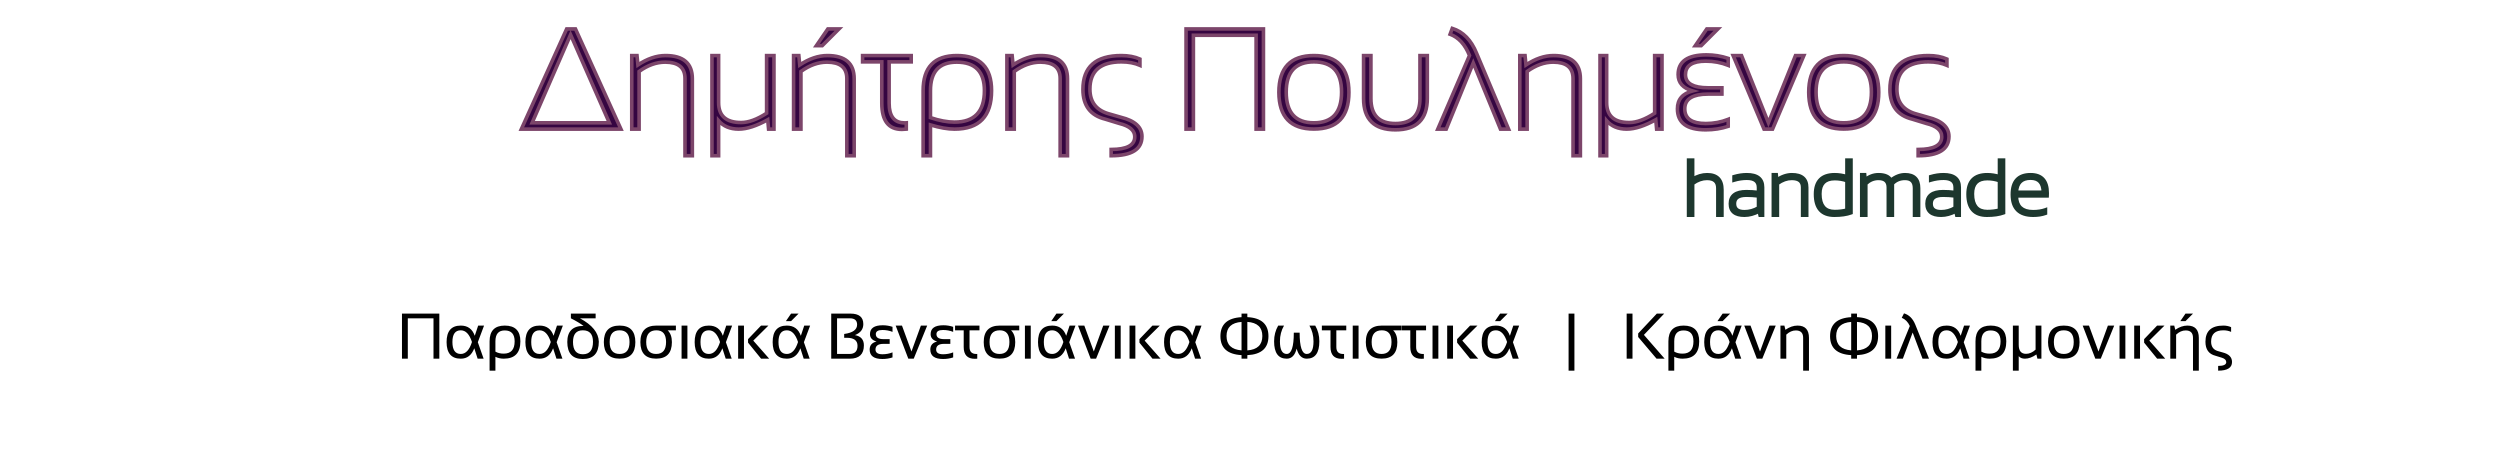 <svg width="697" height="126" viewBox="0 0 697 126" fill="none" xmlns="http://www.w3.org/2000/svg">
<path d="M470.777 60V44.639H471.905V49.945C473.223 49.129 474.573 48.721 475.955 48.721C478.698 48.721 480.069 50.121 480.069 52.921V60H478.941V52.459C478.941 50.64 477.928 49.73 475.901 49.73C474.548 49.73 473.216 50.207 471.905 51.159V60H470.777ZM482.433 56.81C482.433 54.568 483.923 53.447 486.902 53.447C487.954 53.447 489.079 53.519 490.275 53.662V52.276C490.275 50.55 489.19 49.688 487.02 49.688C485.86 49.688 484.671 49.867 483.453 50.225V49.258C484.671 48.9 485.86 48.721 487.02 48.721C489.942 48.721 491.403 49.888 491.403 52.223V60H490.715L490.457 58.883C489.047 59.628 487.679 60 486.354 60C483.74 60 482.433 58.937 482.433 56.81ZM486.902 54.414C484.675 54.414 483.561 55.202 483.561 56.777C483.561 58.281 484.492 59.033 486.354 59.033C487.729 59.033 489.036 58.668 490.275 57.938V54.629C489.079 54.486 487.954 54.414 486.902 54.414ZM494.411 60V48.721H495.217L495.356 50.16C496.796 49.2 498.207 48.721 499.589 48.721C502.332 48.721 503.703 49.906 503.703 52.276V60H502.575V52.244C502.575 50.568 501.562 49.73 499.535 49.73C498.181 49.73 496.849 50.207 495.539 51.159V60H494.411ZM514.929 50.375C513.84 49.988 512.709 49.795 511.534 49.795C508.763 49.795 507.377 51.217 507.377 54.06C507.377 57.347 508.763 58.99 511.534 58.99C512.709 58.99 513.84 58.851 514.929 58.571V50.375ZM516.057 59.323C514.832 59.774 513.289 60 511.427 60C507.925 60 506.174 58.045 506.174 54.135C506.174 50.525 507.957 48.721 511.524 48.721C512.641 48.721 513.776 48.9 514.929 49.258V44.639H516.057V59.323ZM519.054 60V48.721H519.86L519.978 50.139C521.131 49.193 522.381 48.721 523.727 48.721C525.503 48.721 526.653 49.236 527.175 50.268C528.472 49.236 529.786 48.721 531.118 48.721C533.639 48.721 534.899 49.97 534.899 52.47V60H533.771V52.47C533.771 50.644 532.883 49.73 531.107 49.73C529.689 49.73 528.518 50.217 527.594 51.191V60H526.466V52.287C526.466 50.583 525.55 49.73 523.716 49.73C522.384 49.73 521.206 50.217 520.182 51.191V60H519.054ZM537.263 56.81C537.263 54.568 538.752 53.447 541.732 53.447C542.784 53.447 543.909 53.519 545.105 53.662V52.276C545.105 50.55 544.02 49.688 541.85 49.688C540.69 49.688 539.501 49.867 538.283 50.225V49.258C539.501 48.9 540.69 48.721 541.85 48.721C544.772 48.721 546.233 49.888 546.233 52.223V60H545.545L545.287 58.883C543.876 59.628 542.509 60 541.184 60C538.57 60 537.263 58.937 537.263 56.81ZM541.732 54.414C539.504 54.414 538.391 55.202 538.391 56.777C538.391 58.281 539.322 59.033 541.184 59.033C542.559 59.033 543.866 58.668 545.105 57.938V54.629C543.909 54.486 542.784 54.414 541.732 54.414ZM557.459 50.375C556.37 49.988 555.239 49.795 554.064 49.795C551.293 49.795 549.907 51.217 549.907 54.06C549.907 57.347 551.293 58.99 554.064 58.99C555.239 58.99 556.37 58.851 557.459 58.571V50.375ZM558.587 59.323C557.362 59.774 555.819 60 553.957 60C550.455 60 548.704 58.045 548.704 54.135C548.704 50.525 550.487 48.721 554.053 48.721C555.17 48.721 556.306 48.9 557.459 49.258V44.639H558.587V59.323ZM566.128 48.721C569.215 48.721 570.758 50.429 570.758 53.845C570.758 54.088 570.751 54.342 570.736 54.607H562.175C562.175 57.558 563.736 59.033 566.858 59.033C568.14 59.033 569.279 58.854 570.274 58.496V59.463C569.279 59.821 568.14 60 566.858 60C562.984 60 561.047 58.077 561.047 54.231C561.047 50.558 562.741 48.721 566.128 48.721ZM562.175 53.598H569.673C569.63 50.977 568.448 49.666 566.128 49.666C563.621 49.666 562.304 50.977 562.175 53.598Z" fill="#1D372E"/>
<path d="M470.777 60H470.277V60.5H470.777V60ZM470.777 44.639V44.139H470.277V44.639H470.777ZM471.905 44.639H472.405V44.139H471.905V44.639ZM471.905 49.945H471.405V50.843L472.169 50.37L471.905 49.945ZM480.069 60V60.5H480.569V60H480.069ZM478.941 60H478.441V60.5H478.941V60ZM471.905 51.159L471.611 50.755L471.405 50.904V51.159H471.905ZM471.905 60V60.5H472.405V60H471.905ZM471.277 60V44.639H470.277V60H471.277ZM470.777 45.139H471.905V44.139H470.777V45.139ZM471.405 44.639V49.945H472.405V44.639H471.405ZM472.169 50.37C473.417 49.597 474.677 49.221 475.955 49.221V48.221C474.469 48.221 473.029 48.661 471.642 49.52L472.169 50.37ZM475.955 49.221C477.247 49.221 478.124 49.55 478.684 50.121C479.245 50.694 479.569 51.595 479.569 52.921H480.569C480.569 51.446 480.208 50.248 479.398 49.421C478.586 48.592 477.406 48.221 475.955 48.221V49.221ZM479.569 52.921V60H480.569V52.921H479.569ZM480.069 59.5H478.941V60.5H480.069V59.5ZM479.441 60V52.459H478.441V60H479.441ZM479.441 52.459C479.441 51.458 479.16 50.619 478.515 50.041C477.881 49.471 476.979 49.23 475.901 49.23V50.23C476.85 50.23 477.468 50.444 477.847 50.785C478.216 51.116 478.441 51.641 478.441 52.459H479.441ZM475.901 49.23C474.423 49.23 472.99 49.753 471.611 50.755L472.199 51.564C473.442 50.661 474.673 50.23 475.901 50.23V49.23ZM471.405 51.159V60H472.405V51.159H471.405ZM471.905 59.5H470.777V60.5H471.905V59.5ZM490.275 53.662L490.215 54.159L490.775 54.226V53.662H490.275ZM483.453 50.225H482.953V50.893L483.595 50.704L483.453 50.225ZM483.453 49.258L483.312 48.778L482.953 48.884V49.258H483.453ZM491.403 60V60.5H491.903V60H491.403ZM490.715 60L490.228 60.112L490.317 60.5H490.715V60ZM490.457 58.883L490.945 58.77L490.799 58.137L490.224 58.441L490.457 58.883ZM490.275 57.938L490.529 58.368L490.775 58.223V57.938H490.275ZM490.275 54.629H490.775V54.185L490.334 54.133L490.275 54.629ZM482.933 56.81C482.933 55.81 483.258 55.134 483.851 54.687C484.471 54.221 485.46 53.947 486.902 53.947V52.947C485.364 52.947 484.119 53.234 483.25 53.888C482.353 54.563 481.933 55.567 481.933 56.81H482.933ZM486.902 53.947C487.932 53.947 489.036 54.017 490.215 54.159L490.334 53.166C489.121 53.02 487.977 52.947 486.902 52.947V53.947ZM490.775 53.662V52.276H489.775V53.662H490.775ZM490.775 52.276C490.775 51.302 490.463 50.493 489.772 49.943C489.104 49.411 488.158 49.188 487.02 49.188V50.188C488.052 50.188 488.734 50.395 489.15 50.726C489.544 51.04 489.775 51.525 489.775 52.276H490.775ZM487.02 49.188C485.808 49.188 484.571 49.375 483.312 49.745L483.595 50.704C484.77 50.358 485.912 50.188 487.02 50.188V49.188ZM483.953 50.225V49.258H482.953V50.225H483.953ZM483.595 49.737C484.77 49.392 485.912 49.221 487.02 49.221V48.221C485.808 48.221 484.571 48.408 483.312 48.778L483.595 49.737ZM487.02 49.221C488.428 49.221 489.391 49.504 489.995 49.987C490.578 50.452 490.903 51.166 490.903 52.223H491.903C491.903 50.945 491.497 49.907 490.619 49.206C489.762 48.521 488.534 48.221 487.02 48.221V49.221ZM490.903 52.223V60H491.903V52.223H490.903ZM491.403 59.5H490.715V60.5H491.403V59.5ZM491.202 59.888L490.945 58.77L489.97 58.995L490.228 60.112L491.202 59.888ZM490.224 58.441C488.871 59.155 487.582 59.5 486.354 59.5V60.5C487.775 60.5 489.223 60.1 490.691 59.325L490.224 58.441ZM486.354 59.5C485.102 59.5 484.256 59.243 483.729 58.815C483.222 58.402 482.933 57.766 482.933 56.81H481.933C481.933 57.98 482.298 58.939 483.098 59.59C483.878 60.225 484.992 60.5 486.354 60.5V59.5ZM486.902 53.914C485.744 53.914 484.787 54.116 484.107 54.597C483.396 55.1 483.061 55.856 483.061 56.777H484.061C484.061 56.123 484.283 55.698 484.685 55.413C485.119 55.106 485.832 54.914 486.902 54.914V53.914ZM483.061 56.777C483.061 57.638 483.333 58.364 483.945 58.858C484.537 59.336 485.369 59.533 486.354 59.533V58.533C485.477 58.533 484.912 58.354 484.573 58.08C484.255 57.823 484.061 57.421 484.061 56.777H483.061ZM486.354 59.533C487.822 59.533 489.217 59.142 490.529 58.368L490.021 57.507C488.855 58.194 487.635 58.533 486.354 58.533V59.533ZM490.775 57.938V54.629H489.775V57.938H490.775ZM490.334 54.133C489.121 53.987 487.977 53.914 486.902 53.914V54.914C487.932 54.914 489.036 54.984 490.215 55.125L490.334 54.133ZM494.411 60H493.911V60.5H494.411V60ZM494.411 48.721V48.221H493.911V48.721H494.411ZM495.217 48.721L495.714 48.672L495.67 48.221H495.217V48.721ZM495.356 50.16L494.859 50.208L494.939 51.039L495.634 50.576L495.356 50.16ZM503.703 60V60.5H504.203V60H503.703ZM502.575 60H502.075V60.5H502.575V60ZM495.539 51.159L495.245 50.755L495.039 50.904V51.159H495.539ZM495.539 60V60.5H496.039V60H495.539ZM494.911 60V48.721H493.911V60H494.911ZM494.411 49.221H495.217V48.221H494.411V49.221ZM494.719 48.769L494.859 50.208L495.854 50.112L495.714 48.672L494.719 48.769ZM495.634 50.576C497.012 49.657 498.327 49.221 499.589 49.221V48.221C498.086 48.221 496.58 48.743 495.079 49.744L495.634 50.576ZM499.589 49.221C500.899 49.221 501.789 49.505 502.347 49.988C502.892 50.458 503.203 51.189 503.203 52.276H504.203C504.203 50.993 503.828 49.946 503.001 49.231C502.188 48.529 501.021 48.221 499.589 48.221V49.221ZM503.203 52.276V60H504.203V52.276H503.203ZM503.703 59.5H502.575V60.5H503.703V59.5ZM503.075 60V52.244H502.075V60H503.075ZM503.075 52.244C503.075 51.301 502.785 50.513 502.134 49.974C501.5 49.45 500.605 49.23 499.535 49.23V50.23C500.492 50.23 501.117 50.43 501.496 50.744C501.858 51.043 502.075 51.511 502.075 52.244H503.075ZM499.535 49.23C498.056 49.23 496.624 49.753 495.245 50.755L495.833 51.564C497.075 50.661 498.307 50.23 499.535 50.23V49.23ZM495.039 51.159V60H496.039V51.159H495.039ZM495.539 59.5H494.411V60.5H495.539V59.5ZM514.929 50.375H515.429V50.022L515.096 49.904L514.929 50.375ZM514.929 58.571L515.053 59.056L515.429 58.959V58.571H514.929ZM516.057 59.323L516.23 59.792L516.557 59.672V59.323H516.057ZM514.929 49.258L514.781 49.735L515.429 49.937V49.258H514.929ZM514.929 44.639V44.139H514.429V44.639H514.929ZM516.057 44.639H516.557V44.139H516.057V44.639ZM515.096 49.904C513.953 49.498 512.765 49.295 511.534 49.295V50.295C512.653 50.295 513.728 50.479 514.762 50.846L515.096 49.904ZM511.534 49.295C510.068 49.295 508.878 49.672 508.058 50.512C507.242 51.35 506.877 52.564 506.877 54.06H507.877C507.877 52.712 508.206 51.794 508.775 51.21C509.341 50.629 510.229 50.295 511.534 50.295V49.295ZM506.877 54.06C506.877 55.761 507.234 57.131 508.034 58.08C508.848 59.045 510.047 59.49 511.534 59.49V58.49C510.25 58.49 509.371 58.114 508.799 57.435C508.213 56.741 507.877 55.645 507.877 54.06H506.877ZM511.534 59.49C512.749 59.49 513.922 59.346 515.053 59.056L514.805 58.087C513.759 58.355 512.669 58.49 511.534 58.49V59.49ZM515.429 58.571V50.375H514.429V58.571H515.429ZM515.884 58.854C514.733 59.278 513.253 59.5 511.427 59.5V60.5C513.325 60.5 514.932 60.271 516.23 59.792L515.884 58.854ZM511.427 59.5C509.768 59.5 508.612 59.039 507.86 58.2C507.099 57.35 506.674 56.026 506.674 54.135H505.674C505.674 56.154 506.125 57.762 507.115 58.867C508.114 59.983 509.584 60.5 511.427 60.5V59.5ZM506.674 54.135C506.674 52.406 507.101 51.201 507.867 50.426C508.632 49.651 509.819 49.221 511.524 49.221V48.221C509.662 48.221 508.174 48.692 507.156 49.723C506.139 50.752 505.674 52.255 505.674 54.135H506.674ZM511.524 49.221C512.587 49.221 513.672 49.391 514.781 49.735L515.077 48.78C513.88 48.408 512.695 48.221 511.524 48.221V49.221ZM515.429 49.258V44.639H514.429V49.258H515.429ZM514.929 45.139H516.057V44.139H514.929V45.139ZM515.557 44.639V59.323H516.557V44.639H515.557ZM519.054 60H518.554V60.5H519.054V60ZM519.054 48.721V48.221H518.554V48.721H519.054ZM519.86 48.721L520.358 48.679L520.32 48.221H519.86V48.721ZM519.978 50.139L519.48 50.18L519.559 51.129L520.295 50.525L519.978 50.139ZM527.175 50.268L526.73 50.494L527.007 51.041L527.487 50.659L527.175 50.268ZM534.899 60V60.5H535.399V60H534.899ZM533.771 60H533.271V60.5H533.771V60ZM527.594 51.191L527.232 50.847L527.094 50.992V51.191H527.594ZM527.594 60V60.5H528.094V60H527.594ZM526.466 60H525.966V60.5H526.466V60ZM520.182 51.191L519.838 50.829L519.682 50.977V51.191H520.182ZM520.182 60V60.5H520.682V60H520.182ZM519.554 60V48.721H518.554V60H519.554ZM519.054 49.221H519.86V48.221H519.054V49.221ZM519.362 48.762L519.48 50.18L520.476 50.097L520.358 48.679L519.362 48.762ZM520.295 50.525C521.369 49.645 522.509 49.221 523.727 49.221V48.221C522.253 48.221 520.893 48.742 519.661 49.752L520.295 50.525ZM523.727 49.221C525.426 49.221 526.333 49.711 526.73 50.494L527.621 50.041C526.973 48.762 525.58 48.221 523.727 48.221V49.221ZM527.487 50.659C528.717 49.68 529.924 49.221 531.118 49.221V48.221C529.647 48.221 528.227 48.792 526.864 49.876L527.487 50.659ZM531.118 49.221C532.302 49.221 533.099 49.514 533.602 50.013C534.104 50.511 534.399 51.298 534.399 52.47H535.399C535.399 51.142 535.064 50.054 534.306 49.303C533.549 48.552 532.454 48.221 531.118 48.221V49.221ZM534.399 52.47V60H535.399V52.47H534.399ZM534.899 59.5H533.771V60.5H534.899V59.5ZM534.271 60V52.47H533.271V60H534.271ZM534.271 52.47C534.271 51.483 534.031 50.651 533.464 50.067C532.893 49.48 532.076 49.23 531.107 49.23V50.23C531.914 50.23 532.429 50.437 532.747 50.764C533.067 51.093 533.271 51.63 533.271 52.47H534.271ZM531.107 49.23C529.561 49.23 528.256 49.768 527.232 50.847L527.957 51.535C528.781 50.667 529.818 50.23 531.107 50.23V49.23ZM527.094 51.191V60H528.094V51.191H527.094ZM527.594 59.5H526.466V60.5H527.594V59.5ZM526.966 60V52.287H525.966V60H526.966ZM526.966 52.287C526.966 51.348 526.712 50.555 526.119 50.003C525.533 49.459 524.702 49.23 523.716 49.23V50.23C524.565 50.23 525.108 50.428 525.439 50.736C525.762 51.037 525.966 51.522 525.966 52.287H526.966ZM523.716 49.23C522.248 49.23 520.949 49.773 519.838 50.829L520.527 51.554C521.464 50.662 522.521 50.23 523.716 50.23V49.23ZM519.682 51.191V60H520.682V51.191H519.682ZM520.182 59.5H519.054V60.5H520.182V59.5ZM545.105 53.662L545.045 54.159L545.605 54.226V53.662H545.105ZM538.283 50.225H537.783V50.893L538.424 50.704L538.283 50.225ZM538.283 49.258L538.142 48.778L537.783 48.884V49.258H538.283ZM546.233 60V60.5H546.733V60H546.233ZM545.545 60L545.058 60.112L545.147 60.5H545.545V60ZM545.287 58.883L545.774 58.77L545.628 58.137L545.054 58.441L545.287 58.883ZM545.105 57.938L545.359 58.368L545.605 58.223V57.938H545.105ZM545.105 54.629H545.605V54.185L545.164 54.133L545.105 54.629ZM537.763 56.81C537.763 55.81 538.087 55.134 538.681 54.687C539.301 54.221 540.29 53.947 541.732 53.947V52.947C540.194 52.947 538.949 53.234 538.079 53.888C537.183 54.563 536.763 55.567 536.763 56.81H537.763ZM541.732 53.947C542.762 53.947 543.866 54.017 545.045 54.159L545.164 53.166C543.951 53.02 542.807 52.947 541.732 52.947V53.947ZM545.605 53.662V52.276H544.605V53.662H545.605ZM545.605 52.276C545.605 51.302 545.293 50.493 544.602 49.943C543.933 49.411 542.988 49.188 541.85 49.188V50.188C542.882 50.188 543.563 50.395 543.98 50.726C544.374 51.04 544.605 51.525 544.605 52.276H545.605ZM541.85 49.188C540.638 49.188 539.401 49.375 538.142 49.745L538.424 50.704C539.6 50.358 540.742 50.188 541.85 50.188V49.188ZM538.783 50.225V49.258H537.783V50.225H538.783ZM538.424 49.737C539.6 49.392 540.742 49.221 541.85 49.221V48.221C540.638 48.221 539.401 48.408 538.142 48.778L538.424 49.737ZM541.85 49.221C543.257 49.221 544.221 49.504 544.825 49.987C545.407 50.452 545.733 51.166 545.733 52.223H546.733C546.733 50.945 546.327 49.907 545.449 49.206C544.592 48.521 543.364 48.221 541.85 48.221V49.221ZM545.733 52.223V60H546.733V52.223H545.733ZM546.233 59.5H545.545V60.5H546.233V59.5ZM546.032 59.888L545.774 58.77L544.8 58.995L545.058 60.112L546.032 59.888ZM545.054 58.441C543.7 59.155 542.412 59.5 541.184 59.5V60.5C542.605 60.5 544.052 60.1 545.521 59.325L545.054 58.441ZM541.184 59.5C539.932 59.5 539.085 59.243 538.559 58.815C538.052 58.402 537.763 57.766 537.763 56.81H536.763C536.763 57.98 537.128 58.939 537.927 59.59C538.708 60.225 539.822 60.5 541.184 60.5V59.5ZM541.732 53.914C540.574 53.914 539.617 54.116 538.937 54.597C538.226 55.1 537.891 55.856 537.891 56.777H538.891C538.891 56.123 539.112 55.698 539.515 55.413C539.949 55.106 540.662 54.914 541.732 54.914V53.914ZM537.891 56.777C537.891 57.638 538.162 58.364 538.775 58.858C539.367 59.336 540.198 59.533 541.184 59.533V58.533C540.307 58.533 539.742 58.354 539.403 58.08C539.085 57.823 538.891 57.421 538.891 56.777H537.891ZM541.184 59.533C542.652 59.533 544.046 59.142 545.359 58.368L544.851 57.507C543.685 58.194 542.465 58.533 541.184 58.533V59.533ZM545.605 57.938V54.629H544.605V57.938H545.605ZM545.164 54.133C543.951 53.987 542.807 53.914 541.732 53.914V54.914C542.762 54.914 543.866 54.984 545.045 55.125L545.164 54.133ZM557.459 50.375H557.959V50.022L557.626 49.904L557.459 50.375ZM557.459 58.571L557.583 59.056L557.959 58.959V58.571H557.459ZM558.586 59.323L558.759 59.792L559.086 59.672V59.323H558.586ZM557.459 49.258L557.31 49.735L557.959 49.937V49.258H557.459ZM557.459 44.639V44.139H556.959V44.639H557.459ZM558.586 44.639H559.086V44.139H558.586V44.639ZM557.626 49.904C556.483 49.498 555.295 49.295 554.064 49.295V50.295C555.182 50.295 556.257 50.479 557.291 50.846L557.626 49.904ZM554.064 49.295C552.598 49.295 551.407 49.672 550.588 50.512C549.771 51.35 549.407 52.564 549.407 54.06H550.407C550.407 52.712 550.735 51.794 551.304 51.21C551.871 50.629 552.759 50.295 554.064 50.295V49.295ZM549.407 54.06C549.407 55.761 549.764 57.131 550.564 58.08C551.378 59.045 552.577 59.49 554.064 59.49V58.49C552.78 58.49 551.9 58.114 551.328 57.435C550.743 56.741 550.407 55.645 550.407 54.06H549.407ZM554.064 59.49C555.279 59.49 556.452 59.346 557.583 59.056L557.334 58.087C556.288 58.355 555.198 58.49 554.064 58.49V59.49ZM557.959 58.571V50.375H556.959V58.571H557.959ZM558.414 58.854C557.263 59.278 555.783 59.5 553.957 59.5V60.5C555.854 60.5 557.461 60.271 558.759 59.792L558.414 58.854ZM553.957 59.5C552.298 59.5 551.141 59.039 550.389 58.2C549.628 57.35 549.204 56.026 549.204 54.135H548.204C548.204 56.154 548.655 57.762 549.644 58.867C550.644 59.983 552.113 60.5 553.957 60.5V59.5ZM549.204 54.135C549.204 52.406 549.631 51.201 550.397 50.426C551.162 49.651 552.349 49.221 554.053 49.221V48.221C552.191 48.221 550.704 48.692 549.685 49.723C548.668 50.752 548.204 52.255 548.204 54.135H549.204ZM554.053 49.221C555.116 49.221 556.201 49.391 557.31 49.735L557.607 48.78C556.41 48.408 555.225 48.221 554.053 48.221V49.221ZM557.959 49.258V44.639H556.959V49.258H557.959ZM557.459 45.139H558.586V44.139H557.459V45.139ZM558.086 44.639V59.323H559.086V44.639H558.086ZM570.736 54.607V55.107H571.21L571.236 54.634L570.736 54.607ZM562.175 54.607V54.107H561.675V54.607H562.175ZM570.274 58.496H570.774V57.785L570.105 58.026L570.274 58.496ZM570.274 59.463L570.444 59.933L570.774 59.814V59.463H570.274ZM562.175 53.598L561.675 53.573L561.65 54.098H562.175V53.598ZM569.673 53.598V54.098H570.181L570.173 53.59L569.673 53.598ZM566.128 49.221C567.58 49.221 568.582 49.62 569.229 50.337C569.886 51.063 570.258 52.202 570.258 53.845H571.258C571.258 52.072 570.858 50.648 569.971 49.666C569.076 48.675 567.762 48.221 566.128 48.221V49.221ZM570.258 53.845C570.258 54.078 570.251 54.324 570.237 54.58L571.236 54.634C571.25 54.361 571.258 54.098 571.258 53.845H570.258ZM570.736 54.107H562.175V55.107H570.736V54.107ZM561.675 54.607C561.675 56.167 562.089 57.427 563.002 58.29C563.91 59.148 565.227 59.533 566.858 59.533V58.533C565.367 58.533 564.342 58.181 563.689 57.563C563.041 56.951 562.675 55.998 562.675 54.607H561.675ZM566.858 59.533C568.186 59.533 569.384 59.348 570.444 58.967L570.105 58.026C569.174 58.361 568.094 58.533 566.858 58.533V59.533ZM569.774 58.496V59.463H570.774V58.496H569.774ZM570.105 58.992C569.174 59.327 568.094 59.5 566.858 59.5V60.5C568.186 60.5 569.384 60.315 570.444 59.933L570.105 58.992ZM566.858 59.5C564.997 59.5 563.694 59.038 562.852 58.203C562.011 57.368 561.547 56.076 561.547 54.231H560.547C560.547 56.232 561.051 57.825 562.148 58.913C563.243 60 564.845 60.5 566.858 60.5V59.5ZM561.547 54.231C561.547 52.462 561.956 51.228 562.685 50.437C563.407 49.654 564.522 49.221 566.128 49.221V48.221C564.346 48.221 562.921 48.706 561.95 49.76C560.985 50.806 560.547 52.327 560.547 54.231H561.547ZM562.175 54.098H569.673V53.098H562.175V54.098ZM570.173 53.59C570.15 52.215 569.829 51.094 569.126 50.314C568.413 49.523 567.383 49.166 566.128 49.166V50.166C567.194 50.166 567.915 50.464 568.383 50.984C568.862 51.514 569.152 52.359 569.173 53.606L570.173 53.59ZM566.128 49.166C564.79 49.166 563.689 49.517 562.907 50.294C562.129 51.068 561.743 52.189 561.675 53.573L562.674 53.622C562.735 52.385 563.072 51.54 563.612 51.003C564.149 50.47 564.959 50.166 566.128 50.166V49.166Z" fill="#1D372E"/>
<path d="M145.35 36L157.987 8.07H160.448L173.123 36H145.35ZM169.881 34.242L159.08 9.672L148.358 34.242H169.881ZM176.132 36V15.492H177.597L177.851 18.109C180.468 16.365 183.033 15.492 185.546 15.492C190.533 15.492 193.027 17.647 193.027 21.957V43.422H190.976V21.898C190.976 18.852 189.133 17.328 185.448 17.328C182.988 17.328 180.566 18.194 178.183 19.926V36H176.132ZM215.781 15.492V36H214.277L214.043 33.383C210.905 35.128 208.21 36 205.957 36C203.561 36 201.693 35.219 200.352 33.656V43.422H198.496V15.492H200.352V28.617C200.352 32.315 202.448 34.164 206.641 34.164C208.711 34.164 211.074 33.298 213.73 31.566V15.492H215.781ZM221.251 36V15.492H222.716L222.97 18.109C225.587 16.365 228.152 15.492 230.665 15.492C235.652 15.492 238.145 17.647 238.145 21.957V43.422H236.095V21.898C236.095 18.852 234.252 17.328 230.567 17.328C228.106 17.328 225.684 18.194 223.302 19.926V36H221.251ZM230.802 8.07H233.907L229.239 12.738H227.598L230.802 8.07ZM240.49 15.492H254.045V17.25H247.892V28.773C247.892 32.432 249.338 34.262 252.228 34.262C252.371 34.262 252.521 34.255 252.677 34.242V36C252.248 36.052 251.838 36.078 251.447 36.078C247.71 36.078 245.841 33.643 245.841 28.773V17.25H240.49V15.492ZM259.416 32.797C261.877 33.63 264.11 34.047 266.116 34.047C271.676 34.047 274.455 31.117 274.455 25.258C274.455 19.971 271.884 17.328 266.741 17.328C261.858 17.328 259.416 19.971 259.416 25.258V32.797ZM257.366 25.258C257.366 18.747 260.504 15.492 266.78 15.492C273.225 15.492 276.448 18.747 276.448 25.258C276.448 32.419 273.01 36 266.135 36C264.234 36 261.995 35.609 259.416 34.828V43.422H257.366V25.258ZM280.726 36V15.492H282.191L282.445 18.109C285.062 16.365 287.627 15.492 290.14 15.492C295.127 15.492 297.62 17.647 297.62 21.957V43.422H295.57V21.898C295.57 18.852 293.727 17.328 290.042 17.328C287.581 17.328 285.159 18.194 282.777 19.926V36H280.726ZM317.816 18.227C316.358 17.576 314.633 17.25 312.641 17.25C306.794 17.25 303.871 19.783 303.871 24.848C303.871 28.533 305.733 30.857 309.457 31.82L312.523 32.699C316.43 33.663 318.383 35.447 318.383 38.051C318.383 41.632 315.518 43.422 309.789 43.422V41.664C314.177 41.664 316.371 40.486 316.371 38.129C316.371 36.358 314.932 35.121 312.055 34.418L308.168 33.227C304.001 32.198 301.918 29.431 301.918 24.926C301.918 18.637 305.492 15.492 312.641 15.492C314.633 15.492 316.358 15.818 317.816 16.469V18.227ZM330.67 36V8.07H352.252V36H350.201V9.828H332.72V36H330.67ZM358.6 25.668C358.6 31.384 361.172 34.242 366.315 34.242C371.458 34.242 374.03 31.384 374.03 25.668C374.03 20.056 371.458 17.25 366.315 17.25C361.172 17.25 358.6 20.056 358.6 25.668ZM356.549 25.746C356.549 18.91 359.804 15.492 366.315 15.492C372.825 15.492 376.08 18.91 376.08 25.746C376.08 32.569 372.825 35.98 366.315 35.98C359.83 35.98 356.575 32.569 356.549 25.746ZM380.163 27.445V15.492H382.214V27.445C382.214 32.107 384.493 34.438 389.05 34.438C393.607 34.438 395.886 32.107 395.886 27.445V15.492H397.937V27.445C397.937 33.279 394.974 36.195 389.05 36.195C383.126 36.195 380.163 33.279 380.163 27.445ZM409.695 15.473C408.458 12.387 406.655 10.414 404.285 9.555L404.891 7.914C407.911 8.839 410.177 11.163 411.688 14.887L420.594 36H418.328L410.75 17.543L403.211 36H400.848L409.695 15.473ZM423.72 36V15.492H425.184L425.438 18.109C428.055 16.365 430.621 15.492 433.134 15.492C438.121 15.492 440.614 17.647 440.614 21.957V43.422H438.563V21.898C438.563 18.852 436.721 17.328 433.036 17.328C430.575 17.328 428.153 18.194 425.77 19.926V36H423.72ZM463.369 15.492V36H461.865L461.63 33.383C458.492 35.128 455.797 36 453.545 36C451.149 36 449.28 35.219 447.939 33.656V43.422H446.084V15.492H447.939V28.617C447.939 32.315 450.035 34.164 454.228 34.164C456.298 34.164 458.662 33.298 461.318 31.566V15.492H463.369ZM481.827 18.227C479.873 17.445 477.79 17.055 475.577 17.055C471.801 17.055 469.913 18.305 469.913 20.805C469.913 23.253 472.028 24.477 476.26 24.477H480.069V26.234H476.202C471.879 26.234 469.717 27.602 469.717 30.336C469.717 33.07 471.67 34.438 475.577 34.438C477.79 34.438 479.873 34.047 481.827 33.266V35.219C479.873 35.87 477.79 36.195 475.577 36.195C470.303 36.195 467.666 34.242 467.666 30.336C467.666 27.732 469.086 26.072 471.924 25.355C469.216 24.587 467.862 23.07 467.862 20.805C467.862 17.133 470.498 15.297 475.772 15.297C477.855 15.297 479.873 15.622 481.827 16.273V18.227ZM475.85 8.07H478.955L474.288 12.738H472.647L475.85 8.07ZM483.195 15.492H485.538L493.038 34.223L500.577 15.492H502.921L494.191 36H491.808L483.195 15.492ZM506.32 25.668C506.32 31.384 508.892 34.242 514.035 34.242C519.178 34.242 521.75 31.384 521.75 25.668C521.75 20.056 519.178 17.25 514.035 17.25C508.892 17.25 506.32 20.056 506.32 25.668ZM504.27 25.746C504.27 18.91 507.525 15.492 514.035 15.492C520.546 15.492 523.801 18.91 523.801 25.746C523.801 32.569 520.546 35.98 514.035 35.98C507.551 35.98 504.296 32.569 504.27 25.746ZM542.805 18.227C541.347 17.576 539.622 17.25 537.63 17.25C531.783 17.25 528.86 19.783 528.86 24.848C528.86 28.533 530.722 30.857 534.446 31.82L537.513 32.699C541.419 33.663 543.372 35.447 543.372 38.051C543.372 41.632 540.507 43.422 534.778 43.422V41.664C539.166 41.664 541.36 40.486 541.36 38.129C541.36 36.358 539.921 35.121 537.044 34.418L533.157 33.227C528.99 32.198 526.907 29.431 526.907 24.926C526.907 18.637 530.481 15.492 537.63 15.492C539.622 15.492 541.347 15.818 542.805 16.469V18.227Z" fill="#350541"/>
<path d="M145.349 35.999L144.893 35.793L144.574 36.499H145.349V35.999ZM157.986 8.069V7.57H157.663L157.53 7.863L157.986 8.069ZM160.447 8.069L160.902 7.863L160.769 7.57H160.447V8.069ZM173.122 35.999V36.499H173.898L173.578 35.793L173.122 35.999ZM169.88 34.241V34.741H170.646L170.338 34.04L169.88 34.241ZM159.079 9.671L159.537 9.47L159.078 8.425L158.621 9.471L159.079 9.671ZM148.357 34.241L147.899 34.041L147.593 34.741H148.357V34.241ZM145.805 36.205L158.441 8.276L157.53 7.863L144.893 35.793L145.805 36.205ZM157.986 8.569H160.447V7.57H157.986V8.569ZM159.991 8.276L172.667 36.206L173.578 35.793L160.902 7.863L159.991 8.276ZM173.122 35.499H145.349V36.499H173.122V35.499ZM170.338 34.04L159.537 9.47L158.622 9.872L169.423 34.443L170.338 34.04ZM158.621 9.471L147.899 34.041L148.815 34.441L159.538 9.871L158.621 9.471ZM148.357 34.741H169.88V33.741H148.357V34.741ZM176.131 35.999H175.631V36.499H176.131V35.999ZM176.131 15.491V14.991H175.631V15.491H176.131ZM177.596 15.491L178.094 15.443L178.05 14.991H177.596V15.491ZM177.85 18.109L177.352 18.157L177.433 18.988L178.127 18.525L177.85 18.109ZM193.026 43.421V43.921H193.526V43.421H193.026ZM190.975 43.421H190.475V43.921H190.975V43.421ZM178.182 19.925L177.888 19.52L177.682 19.67V19.925H178.182ZM178.182 35.999V36.499H178.682V35.999H178.182ZM176.631 35.999V15.491H175.631V35.999H176.631ZM176.131 15.991H177.596V14.991H176.131V15.991ZM177.098 15.54L177.352 18.157L178.347 18.06L178.094 15.443L177.098 15.54ZM178.127 18.525C180.683 16.821 183.153 15.991 185.545 15.991V14.991C182.911 14.991 180.251 15.907 177.572 17.692L178.127 18.525ZM185.545 15.991C187.978 15.991 189.709 16.519 190.829 17.486C191.934 18.441 192.526 19.899 192.526 21.956H193.526C193.526 19.704 192.871 17.929 191.482 16.729C190.108 15.542 188.099 14.991 185.545 14.991V15.991ZM192.526 21.956V43.421H193.526V21.956H192.526ZM193.026 42.921H190.975V43.921H193.026V42.921ZM191.475 43.421V21.898H190.475V43.421H191.475ZM191.475 21.898C191.475 20.269 190.978 18.966 189.912 18.085C188.863 17.218 187.346 16.827 185.447 16.827V17.827C187.233 17.827 188.48 18.198 189.274 18.855C190.05 19.497 190.475 20.479 190.475 21.898H191.475ZM185.447 16.827C182.861 16.827 180.339 17.739 177.888 19.52L178.476 20.329C180.79 18.647 183.112 17.827 185.447 17.827V16.827ZM177.682 19.925V35.999H178.682V19.925H177.682ZM178.182 35.499H176.131V36.499H178.182V35.499ZM215.78 15.491H216.28V14.991H215.78V15.491ZM215.78 35.999V36.499H216.28V35.999H215.78ZM214.276 35.999L213.778 36.044L213.819 36.499H214.276V35.999ZM214.042 33.382L214.54 33.337L214.471 32.571L213.799 32.945L214.042 33.382ZM200.351 33.655L200.73 33.33L199.851 32.305V33.655H200.351ZM200.351 43.421V43.921H200.851V43.421H200.351ZM198.495 43.421H197.995V43.921H198.495V43.421ZM198.495 15.491V14.991H197.995V15.491H198.495ZM200.351 15.491H200.851V14.991H200.351V15.491ZM213.729 31.566L214.003 31.985L214.229 31.837V31.566H213.729ZM213.729 15.491V14.991H213.229V15.491H213.729ZM215.28 15.491V35.999H216.28V15.491H215.28ZM215.78 35.499H214.276V36.499H215.78V35.499ZM214.774 35.955L214.54 33.337L213.544 33.427L213.778 36.044L214.774 35.955ZM213.799 32.945C210.696 34.671 208.087 35.499 205.956 35.499V36.499C208.33 36.499 211.112 35.583 214.285 33.819L213.799 32.945ZM205.956 35.499C203.68 35.499 201.96 34.763 200.73 33.33L199.971 33.981C201.423 35.673 203.441 36.499 205.956 36.499V35.499ZM199.851 33.655V43.421H200.851V33.655H199.851ZM200.351 42.921H198.495V43.921H200.351V42.921ZM198.995 43.421V15.491H197.995V43.421H198.995ZM198.495 15.991H200.351V14.991H198.495V15.991ZM199.851 15.491V28.616H200.851V15.491H199.851ZM199.851 28.616C199.851 30.56 200.404 32.104 201.592 33.151C202.768 34.189 204.481 34.663 206.64 34.663V33.663C204.606 33.663 203.174 33.214 202.254 32.402C201.345 31.6 200.851 30.371 200.851 28.616H199.851ZM206.64 34.663C208.846 34.663 211.305 33.743 214.003 31.985L213.456 31.147C210.841 32.852 208.574 33.663 206.64 33.663V34.663ZM214.229 31.566V15.491H213.229V31.566H214.229ZM213.729 15.991H215.78V14.991H213.729V15.991ZM221.25 35.999H220.75V36.499H221.25V35.999ZM221.25 15.491V14.991H220.75V15.491H221.25ZM222.715 15.491L223.212 15.443L223.168 14.991H222.715V15.491ZM222.969 18.109L222.471 18.157L222.551 18.988L223.246 18.525L222.969 18.109ZM238.144 43.421V43.921H238.644V43.421H238.144ZM236.094 43.421H235.594V43.921H236.094V43.421ZM223.301 19.925L223.007 19.52L222.801 19.67V19.925H223.301ZM223.301 35.999V36.499H223.801V35.999H223.301ZM230.801 8.069V7.57H230.537L230.388 7.787L230.801 8.069ZM233.906 8.069L234.26 8.423L235.113 7.57H233.906V8.069ZM229.238 12.738V13.238H229.445L229.592 13.091L229.238 12.738ZM227.597 12.738L227.185 12.455L226.648 13.238H227.597V12.738ZM221.75 35.999V15.491H220.75V35.999H221.75ZM221.25 15.991H222.715V14.991H221.25V15.991ZM222.217 15.54L222.471 18.157L223.466 18.06L223.212 15.443L222.217 15.54ZM223.246 18.525C225.802 16.821 228.272 15.991 230.664 15.991V14.991C228.03 14.991 225.37 15.907 222.691 17.692L223.246 18.525ZM230.664 15.991C233.097 15.991 234.828 16.519 235.947 17.486C237.053 18.441 237.644 19.899 237.644 21.956H238.644C238.644 19.704 237.989 17.929 236.601 16.729C235.227 15.542 233.218 14.991 230.664 14.991V15.991ZM237.644 21.956V43.421H238.644V21.956H237.644ZM238.144 42.921H236.094V43.921H238.144V42.921ZM236.594 43.421V21.898H235.594V43.421H236.594ZM236.594 21.898C236.594 20.269 236.097 18.966 235.03 18.085C233.982 17.218 232.465 16.827 230.566 16.827V17.827C232.352 17.827 233.599 18.198 234.393 18.855C235.169 19.497 235.594 20.479 235.594 21.898H236.594ZM230.566 16.827C227.98 16.827 225.458 17.739 223.007 19.52L223.595 20.329C225.909 18.647 228.23 17.827 230.566 17.827V16.827ZM222.801 19.925V35.999H223.801V19.925H222.801ZM223.301 35.499H221.25V36.499H223.301V35.499ZM230.801 8.569H233.906V7.57H230.801V8.569ZM233.552 7.716L228.885 12.384L229.592 13.091L234.26 8.423L233.552 7.716ZM229.238 12.238H227.597V13.238H229.238V12.238ZM228.01 13.02L231.213 8.352L230.388 7.787L227.185 12.455L228.01 13.02ZM240.489 15.491V14.991H239.989V15.491H240.489ZM254.044 15.491H254.544V14.991H254.044V15.491ZM254.044 17.249V17.749H254.544V17.249H254.044ZM247.891 17.249V16.749H247.391V17.249H247.891ZM252.676 34.241H253.176V33.698L252.635 33.743L252.676 34.241ZM252.676 35.999L252.737 36.496L253.176 36.442V35.999H252.676ZM245.84 17.249H246.34V16.749H245.84V17.249ZM240.489 17.249H239.989V17.749H240.489V17.249ZM240.489 15.991H254.044V14.991H240.489V15.991ZM253.544 15.491V17.249H254.544V15.491H253.544ZM254.044 16.749H247.891V17.749H254.044V16.749ZM247.391 17.249V28.773H248.391V17.249H247.391ZM247.391 28.773C247.391 30.654 247.761 32.158 248.583 33.199C249.423 34.262 250.669 34.761 252.227 34.761V33.761C250.894 33.761 249.973 33.345 249.368 32.579C248.744 31.79 248.391 30.55 248.391 28.773H247.391ZM252.227 34.761C252.385 34.761 252.549 34.754 252.718 34.74L252.635 33.743C252.491 33.755 252.355 33.761 252.227 33.761V34.761ZM252.176 34.241V35.999H253.176V34.241H252.176ZM252.616 35.503C252.204 35.553 251.814 35.577 251.446 35.577V36.577C251.859 36.577 252.289 36.55 252.737 36.496L252.616 35.503ZM251.446 35.577C249.695 35.577 248.457 35.014 247.638 33.947C246.8 32.855 246.34 31.158 246.34 28.773H245.34C245.34 31.257 245.815 33.213 246.845 34.556C247.895 35.923 249.46 36.577 251.446 36.577V35.577ZM246.34 28.773V17.249H245.34V28.773H246.34ZM245.84 16.749H240.489V17.749H245.84V16.749ZM240.989 17.249V15.491H239.989V17.249H240.989ZM259.415 32.796H258.915V33.155L259.255 33.27L259.415 32.796ZM259.415 34.827L259.56 34.349L258.915 34.153V34.827H259.415ZM259.415 43.421V43.921H259.915V43.421H259.415ZM257.365 43.421H256.865V43.921H257.365V43.421ZM259.255 33.27C261.753 34.116 264.041 34.546 266.115 34.546V33.546C264.177 33.546 262 33.143 259.576 32.322L259.255 33.27ZM266.115 34.546C268.979 34.546 271.217 33.79 272.732 32.193C274.243 30.601 274.954 28.257 274.954 25.257H273.954C273.954 28.116 273.276 30.167 272.007 31.505C270.742 32.837 268.811 33.546 266.115 33.546V34.546ZM274.954 25.257C274.954 22.54 274.294 20.41 272.884 18.961C271.472 17.51 269.392 16.827 266.74 16.827V17.827C269.231 17.827 271.008 18.467 272.167 19.658C273.329 20.853 273.954 22.688 273.954 25.257H274.954ZM266.74 16.827C264.211 16.827 262.225 17.514 260.879 18.971C259.541 20.42 258.915 22.546 258.915 25.257H259.915C259.915 22.681 260.511 20.843 261.614 19.649C262.71 18.462 264.386 17.827 266.74 17.827V16.827ZM258.915 25.257V32.796H259.915V25.257H258.915ZM257.865 25.257C257.865 22.074 258.632 19.78 260.078 18.28C261.521 16.783 263.722 15.991 266.779 15.991V14.991C263.559 14.991 261.053 15.827 259.358 17.586C257.666 19.341 256.865 21.929 256.865 25.257H257.865ZM266.779 15.991C269.923 15.991 272.19 16.785 273.674 18.285C275.16 19.785 275.947 22.078 275.947 25.257H276.947C276.947 21.926 276.122 19.336 274.385 17.581C272.647 15.825 270.08 14.991 266.779 14.991V15.991ZM275.947 25.257C275.947 28.766 275.104 31.304 273.508 32.967C271.915 34.627 269.489 35.499 266.134 35.499V36.499C269.654 36.499 272.385 35.581 274.229 33.66C276.07 31.742 276.947 28.91 276.947 25.257H275.947ZM266.134 35.499C264.298 35.499 262.109 35.121 259.56 34.349L259.27 35.306C261.878 36.096 264.168 36.499 266.134 36.499V35.499ZM258.915 34.827V43.421H259.915V34.827H258.915ZM259.415 42.921H257.365V43.921H259.415V42.921ZM257.865 43.421V25.257H256.865V43.421H257.865ZM280.725 35.999H280.225V36.499H280.725V35.999ZM280.725 15.491V14.991H280.225V15.491H280.725ZM282.19 15.491L282.687 15.443L282.643 14.991H282.19V15.491ZM282.444 18.109L281.946 18.157L282.026 18.988L282.721 18.525L282.444 18.109ZM297.619 43.421V43.921H298.119V43.421H297.619ZM295.569 43.421H295.069V43.921H295.569V43.421ZM282.776 19.925L282.482 19.52L282.276 19.67V19.925H282.776ZM282.776 35.999V36.499H283.276V35.999H282.776ZM281.225 35.999V15.491H280.225V35.999H281.225ZM280.725 15.991H282.19V14.991H280.725V15.991ZM281.692 15.54L281.946 18.157L282.941 18.06L282.687 15.443L281.692 15.54ZM282.721 18.525C285.277 16.821 287.747 15.991 290.139 15.991V14.991C287.505 14.991 284.845 15.907 282.166 17.692L282.721 18.525ZM290.139 15.991C292.572 15.991 294.303 16.519 295.422 17.486C296.528 18.441 297.119 19.899 297.119 21.956H298.119C298.119 19.704 297.464 17.929 296.076 16.729C294.702 15.542 292.693 14.991 290.139 14.991V15.991ZM297.119 21.956V43.421H298.119V21.956H297.119ZM297.619 42.921H295.569V43.921H297.619V42.921ZM296.069 43.421V21.898H295.069V43.421H296.069ZM296.069 21.898C296.069 20.269 295.572 18.966 294.505 18.085C293.457 17.218 291.94 16.827 290.041 16.827V17.827C291.827 17.827 293.074 18.198 293.868 18.855C294.644 19.497 295.069 20.479 295.069 21.898H296.069ZM290.041 16.827C287.455 16.827 284.933 17.739 282.482 19.52L283.07 20.329C285.384 18.647 287.705 17.827 290.041 17.827V16.827ZM282.276 19.925V35.999H283.276V19.925H282.276ZM282.776 35.499H280.725V36.499H282.776V35.499ZM317.815 18.226L317.612 18.682L318.315 18.997V18.226H317.815ZM309.456 31.82L309.594 31.339L309.581 31.335L309.456 31.82ZM312.522 32.698L312.385 33.179L312.394 33.182L312.403 33.184L312.522 32.698ZM309.788 43.421H309.288V43.921H309.788V43.421ZM309.788 41.663V41.163H309.288V41.663H309.788ZM312.054 34.417L311.907 34.895L311.921 34.899L311.935 34.903L312.054 34.417ZM308.167 33.226L308.314 32.748L308.3 32.744L308.287 32.74L308.167 33.226ZM317.815 16.468H318.315V16.144L318.019 16.011L317.815 16.468ZM318.019 17.769C316.483 17.083 314.685 16.749 312.64 16.749V17.749C314.578 17.749 316.231 18.066 317.612 18.682L318.019 17.769ZM312.64 16.749C309.656 16.749 307.324 17.394 305.735 18.771C304.132 20.159 303.37 22.217 303.37 24.847H304.37C304.37 22.412 305.069 20.671 306.39 19.526C307.724 18.371 309.777 17.749 312.64 17.749V16.749ZM303.37 24.847C303.37 26.775 303.859 28.396 304.876 29.666C305.892 30.934 307.395 31.803 309.331 32.304L309.581 31.335C307.793 30.873 306.503 30.097 305.657 29.041C304.812 27.987 304.37 26.603 304.37 24.847H303.37ZM309.318 32.3L312.385 33.179L312.66 32.218L309.594 31.339L309.318 32.3ZM312.403 33.184C314.313 33.655 315.689 34.314 316.58 35.128C317.454 35.927 317.882 36.891 317.882 38.05H318.882C318.882 36.605 318.333 35.375 317.254 34.39C316.192 33.42 314.638 32.705 312.642 32.213L312.403 33.184ZM317.882 38.05C317.882 39.68 317.244 40.857 315.968 41.654C314.653 42.476 312.617 42.921 309.788 42.921V43.921C312.689 43.921 314.949 43.471 316.498 42.502C318.087 41.509 318.882 40 318.882 38.05H317.882ZM310.288 43.421V41.663H309.288V43.421H310.288ZM309.788 42.163C312.01 42.163 313.755 41.868 314.961 41.22C315.572 40.892 316.055 40.468 316.384 39.938C316.713 39.407 316.87 38.798 316.87 38.128H315.87C315.87 38.637 315.753 39.059 315.534 39.411C315.314 39.765 314.975 40.078 314.488 40.339C313.5 40.87 311.954 41.163 309.788 41.163V42.163ZM316.87 38.128C316.87 37.086 316.438 36.199 315.617 35.493C314.814 34.802 313.649 34.292 312.172 33.931L311.935 34.903C313.336 35.245 314.33 35.705 314.965 36.251C315.583 36.783 315.87 37.4 315.87 38.128H316.87ZM312.2 33.939L308.314 32.748L308.02 33.704L311.907 34.895L312.2 33.939ZM308.287 32.74C306.288 32.247 304.836 31.35 303.879 30.078C302.92 28.805 302.417 27.102 302.417 24.925H301.417C301.417 27.253 301.956 29.187 303.08 30.68C304.206 32.175 305.88 33.176 308.047 33.711L308.287 32.74ZM302.417 24.925C302.417 21.875 303.281 19.674 304.928 18.225C306.587 16.765 309.128 15.991 312.64 15.991V14.991C309.003 14.991 306.182 15.79 304.267 17.474C302.34 19.17 301.417 21.686 301.417 24.925H302.417ZM312.64 15.991C314.578 15.991 316.231 16.308 317.612 16.924L318.019 16.011C316.483 15.325 314.685 14.991 312.64 14.991V15.991ZM317.315 16.468V18.226H318.315V16.468H317.315ZM330.669 35.999H330.169V36.499H330.669V35.999ZM330.669 8.069V7.57H330.169V8.069H330.669ZM352.251 8.069H352.751V7.57H352.251V8.069ZM352.251 35.999V36.499H352.751V35.999H352.251ZM350.2 35.999H349.7V36.499H350.2V35.999ZM350.2 9.827H350.7V9.327H350.2V9.827ZM332.719 9.827V9.327H332.219V9.827H332.719ZM332.719 35.999V36.499H333.219V35.999H332.719ZM331.169 35.999V8.069H330.169V35.999H331.169ZM330.669 8.569H352.251V7.57H330.669V8.569ZM351.751 8.069V35.999H352.751V8.069H351.751ZM352.251 35.499H350.2V36.499H352.251V35.499ZM350.7 35.999V9.827H349.7V35.999H350.7ZM350.2 9.327H332.719V10.327H350.2V9.327ZM332.219 9.827V35.999H333.219V9.827H332.219ZM332.719 35.499H330.669V36.499H332.719V35.499ZM356.548 25.745H356.048V25.747L356.548 25.745ZM358.099 25.667C358.099 28.59 358.755 30.876 360.156 32.432C361.566 33.999 363.651 34.741 366.314 34.741V33.741C363.834 33.741 362.061 33.055 360.899 31.763C359.728 30.462 359.099 28.46 359.099 25.667H358.099ZM366.314 34.741C368.977 34.741 371.062 33.999 372.472 32.432C373.872 30.876 374.529 28.59 374.529 25.667H373.529C373.529 28.46 372.899 30.462 371.728 31.763C370.566 33.055 368.794 33.741 366.314 33.741V34.741ZM374.529 25.667C374.529 22.794 373.871 20.547 372.469 19.016C371.058 17.477 368.974 16.749 366.314 16.749V17.749C368.797 17.749 370.57 18.424 371.731 19.692C372.9 20.967 373.529 22.928 373.529 25.667H374.529ZM366.314 16.749C363.653 16.749 361.569 17.477 360.159 19.016C358.756 20.547 358.099 22.794 358.099 25.667H359.099C359.099 22.928 359.728 20.967 360.896 19.692C362.058 18.424 363.831 17.749 366.314 17.749V16.749ZM357.048 25.745C357.048 22.398 357.845 19.981 359.352 18.4C360.854 16.823 363.142 15.991 366.314 15.991V14.991C362.975 14.991 360.381 15.869 358.628 17.71C356.879 19.547 356.048 22.256 356.048 25.745H357.048ZM366.314 15.991C369.486 15.991 371.774 16.823 373.276 18.4C374.782 19.981 375.579 22.398 375.579 25.745H376.579C376.579 22.256 375.749 19.547 374 17.71C372.247 15.869 369.653 14.991 366.314 14.991V15.991ZM375.579 25.745C375.579 29.085 374.782 31.498 373.276 33.076C371.775 34.65 369.486 35.48 366.314 35.48V36.48C369.652 36.48 372.246 35.604 374 33.766C375.749 31.933 376.579 29.228 376.579 25.745H375.579ZM366.314 35.48C363.156 35.48 360.873 34.65 359.371 33.076C357.864 31.497 357.061 29.084 357.048 25.743L356.048 25.747C356.062 29.23 356.899 31.934 358.647 33.766C360.4 35.603 362.988 36.48 366.314 36.48V35.48ZM380.162 15.491V14.991H379.662V15.491H380.162ZM382.213 15.491H382.713V14.991H382.213V15.491ZM395.885 15.491V14.991H395.385V15.491H395.885ZM397.936 15.491H398.436V14.991H397.936V15.491ZM380.662 27.445V15.491H379.662V27.445H380.662ZM380.162 15.991H382.213V14.991H380.162V15.991ZM381.713 15.491V27.445H382.713V15.491H381.713ZM381.713 27.445C381.713 29.849 382.301 31.746 383.565 33.038C384.83 34.333 386.69 34.937 389.049 34.937V33.937C386.85 33.937 385.292 33.375 384.28 32.339C383.265 31.301 382.713 29.701 382.713 27.445H381.713ZM389.049 34.937C391.408 34.937 393.268 34.333 394.533 33.038C395.797 31.746 396.385 29.849 396.385 27.445H395.385C395.385 29.701 394.833 31.301 393.818 32.339C392.805 33.375 391.248 33.937 389.049 33.937V34.937ZM396.385 27.445V15.491H395.385V27.445H396.385ZM395.885 15.991H397.936V14.991H395.885V15.991ZM397.436 15.491V27.445H398.436V15.491H397.436ZM397.436 27.445C397.436 30.282 396.716 32.319 395.363 33.651C394.009 34.984 391.936 35.694 389.049 35.694V36.694C392.086 36.694 394.457 35.947 396.065 34.363C397.674 32.778 398.436 30.44 398.436 27.445H397.436ZM389.049 35.694C386.162 35.694 384.089 34.984 382.735 33.651C381.382 32.319 380.662 30.282 380.662 27.445H379.662C379.662 30.44 380.423 32.778 382.033 34.363C383.641 35.947 386.012 36.694 389.049 36.694V35.694ZM409.694 15.472L410.153 15.67L410.236 15.479L410.158 15.286L409.694 15.472ZM404.284 9.554L403.815 9.381L403.641 9.852L404.114 10.024L404.284 9.554ZM404.89 7.913L405.036 7.435L404.584 7.297L404.421 7.74L404.89 7.913ZM411.687 14.886L411.223 15.074L411.226 15.08L411.687 14.886ZM420.593 35.999V36.499H421.346L421.053 35.805L420.593 35.999ZM418.327 35.999L417.865 36.189L417.992 36.499H418.327V35.999ZM410.749 17.542L411.212 17.352L410.748 16.223L410.286 17.353L410.749 17.542ZM403.21 35.999V36.499H403.546L403.673 36.188L403.21 35.999ZM400.847 35.999L400.387 35.801L400.087 36.499H400.847V35.999ZM410.158 15.286C408.886 12.112 406.998 10.006 404.455 9.084L404.114 10.024C406.31 10.82 408.028 12.66 409.23 15.658L410.158 15.286ZM404.753 9.727L405.359 8.086L404.421 7.74L403.815 9.381L404.753 9.727ZM404.743 8.391C407.582 9.26 409.753 11.448 411.223 15.074L412.15 14.698C410.6 10.876 408.239 8.415 405.036 7.435L404.743 8.391ZM411.226 15.08L420.132 36.194L421.053 35.805L412.147 14.692L411.226 15.08ZM420.593 35.499H418.327V36.499H420.593V35.499ZM418.79 35.809L411.212 17.352L410.286 17.732L417.865 36.189L418.79 35.809ZM410.286 17.353L402.747 35.81L403.673 36.188L411.212 17.731L410.286 17.353ZM403.21 35.499H400.847V36.499H403.21V35.499ZM401.306 36.197L410.153 15.67L409.235 15.274L400.387 35.801L401.306 36.197ZM423.719 35.999H423.219V36.499H423.719V35.999ZM423.719 15.491V14.991H423.219V15.491H423.719ZM425.183 15.491L425.681 15.443L425.637 14.991H425.183V15.491ZM425.437 18.109L424.94 18.157L425.02 18.988L425.715 18.525L425.437 18.109ZM440.613 43.421V43.921H441.113V43.421H440.613ZM438.562 43.421H438.062V43.921H438.562V43.421ZM425.769 19.925L425.475 19.52L425.269 19.67V19.925H425.769ZM425.769 35.999V36.499H426.269V35.999H425.769ZM424.219 35.999V15.491H423.219V35.999H424.219ZM423.719 15.991H425.183V14.991H423.719V15.991ZM424.686 15.54L424.94 18.157L425.935 18.06L425.681 15.443L424.686 15.54ZM425.715 18.525C428.27 16.821 430.741 15.991 433.133 15.991V14.991C430.499 14.991 427.839 15.907 425.16 17.692L425.715 18.525ZM433.133 15.991C435.565 15.991 437.297 16.519 438.416 17.486C439.521 18.441 440.113 19.899 440.113 21.956H441.113C441.113 19.704 440.458 17.929 439.07 16.729C437.696 15.542 435.687 14.991 433.133 14.991V15.991ZM440.113 21.956V43.421H441.113V21.956H440.113ZM440.613 42.921H438.562V43.921H440.613V42.921ZM439.062 43.421V21.898H438.062V43.421H439.062ZM439.062 21.898C439.062 20.269 438.565 18.966 437.499 18.085C436.451 17.218 434.934 16.827 433.035 16.827V17.827C434.821 17.827 436.068 18.198 436.862 18.855C437.638 19.497 438.062 20.479 438.062 21.898H439.062ZM433.035 16.827C430.449 16.827 427.926 17.739 425.475 19.52L426.063 20.329C428.378 18.647 430.699 17.827 433.035 17.827V16.827ZM425.269 19.925V35.999H426.269V19.925H425.269ZM425.769 35.499H423.719V36.499H425.769V35.499ZM463.368 15.491H463.868V14.991H463.368V15.491ZM463.368 35.999V36.499H463.868V35.999H463.368ZM461.864 35.999L461.366 36.044L461.407 36.499H461.864V35.999ZM461.629 33.382L462.127 33.337L462.059 32.571L461.386 32.945L461.629 33.382ZM447.938 33.655L448.317 33.33L447.438 32.305V33.655H447.938ZM447.938 43.421V43.921H448.438V43.421H447.938ZM446.083 43.421H445.583V43.921H446.083V43.421ZM446.083 15.491V14.991H445.583V15.491H446.083ZM447.938 15.491H448.438V14.991H447.938V15.491ZM461.317 31.566L461.59 31.985L461.817 31.837V31.566H461.317ZM461.317 15.491V14.991H460.817V15.491H461.317ZM462.868 15.491V35.999H463.868V15.491H462.868ZM463.368 35.499H461.864V36.499H463.368V35.499ZM462.362 35.955L462.127 33.337L461.131 33.427L461.366 36.044L462.362 35.955ZM461.386 32.945C458.283 34.671 455.675 35.499 453.544 35.499V36.499C455.917 36.499 458.7 35.583 461.872 33.819L461.386 32.945ZM453.544 35.499C451.267 35.499 449.548 34.763 448.317 33.33L447.559 33.981C449.011 35.673 451.028 36.499 453.544 36.499V35.499ZM447.438 33.655V43.421H448.438V33.655H447.438ZM447.938 42.921H446.083V43.921H447.938V42.921ZM446.583 43.421V15.491H445.583V43.421H446.583ZM446.083 15.991H447.938V14.991H446.083V15.991ZM447.438 15.491V28.616H448.438V15.491H447.438ZM447.438 28.616C447.438 30.56 447.992 32.104 449.18 33.151C450.355 34.189 452.068 34.663 454.227 34.663V33.663C452.193 33.663 450.762 33.214 449.841 32.402C448.932 31.6 448.438 30.371 448.438 28.616H447.438ZM454.227 34.663C456.433 34.663 458.893 33.743 461.59 31.985L461.044 31.147C458.429 32.852 456.162 33.663 454.227 33.663V34.663ZM461.817 31.566V15.491H460.817V31.566H461.817ZM461.317 15.991H463.368V14.991H461.317V15.991ZM481.826 18.226L481.64 18.69L482.326 18.964V18.226H481.826ZM480.068 24.476H480.568V23.976H480.068V24.476ZM480.068 26.234V26.734H480.568V26.234H480.068ZM481.826 33.265H482.326V32.526L481.64 32.801L481.826 33.265ZM481.826 35.218L481.984 35.692L482.326 35.578V35.218H481.826ZM471.923 25.355L472.046 25.84L473.855 25.383L472.06 24.874L471.923 25.355ZM481.826 16.273H482.326V15.912L481.984 15.798L481.826 16.273ZM475.849 8.069V7.57H475.586L475.437 7.787L475.849 8.069ZM478.954 8.069L479.308 8.423L480.162 7.57H478.954V8.069ZM474.287 12.738V13.238H474.494L474.64 13.091L474.287 12.738ZM472.646 12.738L472.234 12.455L471.696 13.238H472.646V12.738ZM482.011 17.762C479.996 16.955 477.849 16.554 475.576 16.554V17.554C477.729 17.554 479.749 17.934 481.64 18.69L482.011 17.762ZM475.576 16.554C473.648 16.554 472.116 16.87 471.051 17.575C469.951 18.303 469.412 19.407 469.412 20.804H470.412C470.412 19.701 470.816 18.93 471.604 18.408C472.428 17.863 473.727 17.554 475.576 17.554V16.554ZM469.412 20.804C469.412 22.206 470.035 23.289 471.248 23.991C472.419 24.668 474.111 24.976 476.259 24.976V23.976C474.175 23.976 472.694 23.672 471.749 23.125C470.846 22.602 470.412 21.85 470.412 20.804H469.412ZM476.259 24.976H480.068V23.976H476.259V24.976ZM479.568 24.476V26.234H480.568V24.476H479.568ZM480.068 25.734H476.201V26.734H480.068V25.734ZM476.201 25.734C474.003 25.734 472.269 26.078 471.07 26.836C469.833 27.619 469.216 28.811 469.216 30.335H470.216C470.216 29.125 470.68 28.266 471.605 27.681C472.567 27.073 474.076 26.734 476.201 26.734V25.734ZM469.216 30.335C469.216 31.838 469.763 33.029 470.894 33.821C471.993 34.59 473.579 34.937 475.576 34.937V33.937C473.665 33.937 472.322 33.6 471.468 33.002C470.646 32.426 470.216 31.567 470.216 30.335H469.216ZM475.576 34.937C477.849 34.937 479.996 34.535 482.011 33.729L481.64 32.801C479.749 33.557 477.729 33.937 475.576 33.937V34.937ZM481.326 33.265V35.218H482.326V33.265H481.326ZM481.667 34.744C479.769 35.376 477.739 35.694 475.576 35.694V36.694C477.839 36.694 479.976 36.362 481.984 35.692L481.667 34.744ZM475.576 35.694C472.986 35.694 471.135 35.212 469.941 34.328C468.775 33.464 468.165 32.164 468.165 30.335H467.165C467.165 32.413 467.875 34.042 469.345 35.131C470.788 36.2 472.892 36.694 475.576 36.694V35.694ZM468.165 30.335C468.165 29.128 468.492 28.185 469.11 27.462C469.733 26.733 470.693 26.181 472.046 25.84L471.801 24.87C470.315 25.245 469.146 25.88 468.35 26.812C467.548 27.749 467.165 28.938 467.165 30.335H468.165ZM472.06 24.874C470.763 24.506 469.843 23.973 469.249 23.308C468.664 22.652 468.361 21.829 468.361 20.804H467.361C467.361 22.044 467.735 23.113 468.503 23.974C469.264 24.825 470.375 25.435 471.787 25.836L472.06 24.874ZM468.361 20.804C468.361 19.105 468.961 17.893 470.124 17.083C471.32 16.25 473.177 15.796 475.771 15.796V14.796C473.092 14.796 470.993 15.26 469.553 16.263C468.079 17.289 467.361 18.831 467.361 20.804H468.361ZM475.771 15.796C477.801 15.796 479.766 16.113 481.667 16.747L481.984 15.798C479.979 15.13 477.907 14.796 475.771 14.796V15.796ZM481.326 16.273V18.226H482.326V16.273H481.326ZM475.849 8.569H478.954V7.57H475.849V8.569ZM478.601 7.716L473.933 12.384L474.64 13.091L479.308 8.423L478.601 7.716ZM474.287 12.238H472.646V13.238H474.287V12.238ZM473.058 13.02L476.261 8.352L475.437 7.787L472.234 12.455L473.058 13.02ZM483.194 15.491V14.991H482.441L482.733 15.685L483.194 15.491ZM485.537 15.491L486.001 15.306L485.876 14.991H485.537V15.491ZM493.037 34.222L492.573 34.408L493.036 35.564L493.501 34.409L493.037 34.222ZM500.576 15.491V14.991H500.239L500.113 15.305L500.576 15.491ZM502.92 15.491L503.38 15.687L503.676 14.991H502.92V15.491ZM494.19 35.999V36.499H494.52L494.65 36.195L494.19 35.999ZM491.807 35.999L491.346 36.193L491.475 36.499H491.807V35.999ZM483.194 15.991H485.537V14.991H483.194V15.991ZM485.073 15.677L492.573 34.408L493.501 34.036L486.001 15.306L485.073 15.677ZM493.501 34.409L501.04 15.678L500.113 15.305L492.573 34.035L493.501 34.409ZM500.576 15.991H502.92V14.991H500.576V15.991ZM502.46 15.296L493.73 35.803L494.65 36.195L503.38 15.687L502.46 15.296ZM494.19 35.499H491.807V36.499H494.19V35.499ZM492.268 35.806L483.655 15.298L482.733 15.685L491.346 36.193L492.268 35.806ZM504.269 25.745H503.769V25.747L504.269 25.745ZM505.819 25.667C505.819 28.59 506.476 30.876 507.876 32.432C509.286 33.999 511.371 34.741 514.034 34.741V33.741C511.554 33.741 509.782 33.055 508.62 31.763C507.449 30.462 506.819 28.46 506.819 25.667H505.819ZM514.034 34.741C516.697 34.741 518.782 33.999 520.192 32.432C521.593 30.876 522.249 28.59 522.249 25.667H521.249C521.249 28.46 520.62 30.462 519.449 31.763C518.287 33.055 516.514 33.741 514.034 33.741V34.741ZM522.249 25.667C522.249 22.794 521.592 20.547 520.189 19.016C518.779 17.477 516.695 16.749 514.034 16.749V17.749C516.517 17.749 518.29 18.424 519.452 19.692C520.62 20.967 521.249 22.928 521.249 25.667H522.249ZM514.034 16.749C511.374 16.749 509.29 17.477 507.879 19.016C506.477 20.547 505.819 22.794 505.819 25.667H506.819C506.819 22.928 507.448 20.967 508.617 19.692C509.778 18.424 511.551 17.749 514.034 17.749V16.749ZM504.769 25.745C504.769 22.398 505.566 19.981 507.072 18.4C508.574 16.823 510.862 15.991 514.034 15.991V14.991C510.695 14.991 508.101 15.869 506.348 17.71C504.599 19.547 503.769 22.256 503.769 25.745H504.769ZM514.034 15.991C517.206 15.991 519.494 16.823 520.996 18.4C522.503 19.981 523.3 22.398 523.3 25.745H524.3C524.3 22.256 523.469 19.547 521.72 17.71C519.967 15.869 517.373 14.991 514.034 14.991V15.991ZM523.3 25.745C523.3 29.085 522.503 31.498 520.997 33.076C519.495 34.65 517.206 35.48 514.034 35.48V36.48C517.373 36.48 519.967 35.604 521.72 33.766C523.469 31.933 524.3 29.228 524.3 25.745H523.3ZM514.034 35.48C510.876 35.48 508.593 34.65 507.091 33.076C505.585 31.497 504.781 29.084 504.769 25.743L503.769 25.747C503.782 29.23 504.619 31.934 506.368 33.766C508.121 35.603 510.708 36.48 514.034 36.48V35.48ZM542.804 18.226L542.601 18.682L543.304 18.997V18.226H542.804ZM534.445 31.82L534.583 31.339L534.57 31.335L534.445 31.82ZM537.512 32.698L537.374 33.179L537.383 33.182L537.392 33.184L537.512 32.698ZM534.777 43.421H534.277V43.921H534.777V43.421ZM534.777 41.663V41.163H534.277V41.663H534.777ZM537.043 34.417L536.896 34.895L536.91 34.899L536.924 34.903L537.043 34.417ZM533.156 33.226L533.303 32.748L533.289 32.744L533.276 32.74L533.156 33.226ZM542.804 16.468H543.304V16.144L543.008 16.011L542.804 16.468ZM543.008 17.769C541.472 17.083 539.674 16.749 537.629 16.749V17.749C539.568 17.749 541.22 18.066 542.601 18.682L543.008 17.769ZM537.629 16.749C534.645 16.749 532.313 17.394 530.724 18.771C529.121 20.159 528.359 22.217 528.359 24.847H529.359C529.359 22.412 530.059 20.671 531.379 19.526C532.713 18.371 534.766 17.749 537.629 17.749V16.749ZM528.359 24.847C528.359 26.775 528.848 28.396 529.865 29.666C530.881 30.934 532.384 31.803 534.32 32.304L534.57 31.335C532.782 30.873 531.492 30.097 530.646 29.041C529.802 27.987 529.359 26.603 529.359 24.847H528.359ZM534.307 32.3L537.374 33.179L537.649 32.218L534.583 31.339L534.307 32.3ZM537.392 33.184C539.303 33.655 540.678 34.314 541.569 35.128C542.444 35.927 542.871 36.891 542.871 38.05H543.871C543.871 36.605 543.322 35.375 542.243 34.39C541.181 33.42 539.627 32.705 537.631 32.213L537.392 33.184ZM542.871 38.05C542.871 39.68 542.233 40.857 540.957 41.654C539.642 42.476 537.606 42.921 534.777 42.921V43.921C537.678 43.921 539.938 43.471 541.487 42.502C543.076 41.509 543.871 40 543.871 38.05H542.871ZM535.277 43.421V41.663H534.277V43.421H535.277ZM534.777 42.163C537 42.163 538.744 41.868 539.95 41.22C540.561 40.892 541.044 40.468 541.373 39.938C541.702 39.407 541.859 38.798 541.859 38.128H540.859C540.859 38.637 540.742 39.059 540.523 39.411C540.303 39.765 539.964 40.078 539.477 40.339C538.489 40.87 536.943 41.163 534.777 41.163V42.163ZM541.859 38.128C541.859 37.086 541.427 36.199 540.606 35.493C539.803 34.802 538.638 34.292 537.161 33.931L536.924 34.903C538.325 35.245 539.319 35.705 539.954 36.251C540.572 36.783 540.859 37.4 540.859 38.128H541.859ZM537.189 33.939L533.303 32.748L533.009 33.704L536.896 34.895L537.189 33.939ZM533.276 32.74C531.277 32.247 529.825 31.35 528.868 30.078C527.909 28.805 527.406 27.102 527.406 24.925H526.406C526.406 27.253 526.945 29.187 528.069 30.68C529.195 32.175 530.869 33.176 533.036 33.711L533.276 32.74ZM527.406 24.925C527.406 21.875 528.27 19.674 529.917 18.225C531.576 16.765 534.117 15.991 537.629 15.991V14.991C533.992 14.991 531.171 15.79 529.256 17.474C527.33 19.17 526.406 21.686 526.406 24.925H527.406ZM537.629 15.991C539.568 15.991 541.22 16.308 542.601 16.924L543.008 16.011C541.472 15.325 539.674 14.991 537.629 14.991V15.991ZM542.304 16.468V18.226H543.304V16.468H542.304Z" fill="#7C456A"/>
<path d="M112.07 100V87.432H122.485V100H120.859V88.75H113.696V100H112.07ZM124.507 95.386C124.507 92.31 125.825 90.772 128.462 90.772C130.401 90.772 131.702 91.721 132.364 93.619L133.314 90.772H134.957L133.217 95.412L134.834 100H133.164L132.232 97.1C131.494 99.033 130.237 100 128.462 100C125.837 100 124.519 98.462 124.507 95.386ZM126.133 95.351C126.133 97.571 126.909 98.682 128.462 98.682C129.839 98.682 130.879 97.571 131.582 95.351C130.879 93.177 129.839 92.09 128.462 92.09C126.909 92.09 126.133 93.177 126.133 95.351ZM138.121 98.031C138.76 98.406 139.531 98.594 140.433 98.594C142.466 98.594 143.483 97.451 143.483 95.166C143.483 93.139 142.56 92.125 140.714 92.125C138.986 92.125 138.121 93.139 138.121 95.166V98.031ZM136.496 95.166C136.496 92.236 137.908 90.772 140.732 90.772C143.632 90.772 145.082 92.236 145.082 95.166C145.082 98.389 143.536 100 140.442 100C139.586 100 138.813 99.824 138.121 99.473V103.34H136.496V95.166ZM146.48 95.386C146.48 92.31 147.799 90.772 150.435 90.772C152.375 90.772 153.676 91.721 154.338 93.619L155.287 90.772H156.93L155.19 95.412L156.807 100H155.137L154.206 97.1C153.468 99.033 152.211 100 150.435 100C147.81 100 146.492 98.462 146.48 95.386ZM148.106 95.351C148.106 97.571 148.883 98.682 150.435 98.682C151.812 98.682 152.852 97.571 153.555 95.351C152.852 93.177 151.812 92.09 150.435 92.09C148.883 92.09 148.106 93.177 148.106 95.351ZM166.95 95.254C166.95 98.477 165.465 100.088 162.494 100.088C159.606 100.088 158.161 98.506 158.161 95.342C158.161 92.353 159.67 90.859 162.688 90.859C161.721 90.139 160.546 89.436 159.163 88.75V87.432H166.063V88.75H161.694C165.122 90.596 166.874 92.764 166.95 95.254ZM165.324 95.289C165.324 93.156 164.381 92.09 162.494 92.09C160.666 92.09 159.752 93.174 159.752 95.342C159.752 97.627 160.669 98.769 162.503 98.769C164.384 98.769 165.324 97.609 165.324 95.289ZM169.974 95.351C169.974 97.571 170.897 98.682 172.743 98.682C174.588 98.682 175.511 97.571 175.511 95.351C175.511 93.177 174.588 92.09 172.743 92.09C170.897 92.09 169.974 93.177 169.974 95.351ZM168.348 95.386C168.348 92.31 169.813 90.772 172.743 90.772C175.672 90.772 177.137 92.31 177.137 95.386C177.137 98.456 175.672 99.991 172.743 99.991C169.825 99.991 168.36 98.456 168.348 95.386ZM180.161 95.351C180.161 97.571 181.084 98.682 182.93 98.682C184.775 98.682 185.698 97.571 185.698 95.351C185.698 93.177 184.805 92.09 183.017 92.09C181.113 92.09 180.161 93.177 180.161 95.351ZM178.535 95.386C178.535 92.31 180.029 90.772 183.017 90.772H188.44V92.09H186.146C186.931 92.846 187.324 93.944 187.324 95.386C187.324 98.456 185.859 99.991 182.93 99.991C180.012 99.991 178.547 98.456 178.535 95.386ZM191.649 90.772V100H190.023V90.772H191.649ZM193.67 95.386C193.67 92.31 194.989 90.772 197.626 90.772C199.565 90.772 200.866 91.721 201.528 93.619L202.477 90.772H204.121L202.38 95.412L203.998 100H202.328L201.396 97.1C200.658 99.033 199.401 100 197.626 100C195.001 100 193.682 98.462 193.67 95.386ZM195.296 95.351C195.296 97.571 196.073 98.682 197.626 98.682C199.003 98.682 200.043 97.571 200.746 95.351C200.043 93.177 199.003 92.09 197.626 92.09C196.073 92.09 195.296 93.177 195.296 95.351ZM214.237 90.772L210.01 94.964L214.448 100H212.189L208.559 95.535V94.551L212.181 90.772H214.237ZM207.417 90.772V100H205.791V90.772H207.417ZM215.415 95.386C215.415 92.31 216.734 90.772 219.37 90.772C221.31 90.772 222.611 91.721 223.273 93.619L224.222 90.772H225.866L224.125 95.412L225.742 100H224.073L223.141 97.1C222.403 99.033 221.146 100 219.37 100C216.745 100 215.427 98.462 215.415 95.386ZM217.041 95.351C217.041 97.571 217.818 98.682 219.37 98.682C220.747 98.682 221.787 97.571 222.491 95.351C221.787 93.177 220.747 92.09 219.37 92.09C217.818 92.09 217.041 93.177 217.041 95.351ZM220.548 87.432H222.649L220.548 89.532H219.107L220.548 87.432ZM231.746 100V87.432H237.107C239.498 87.432 240.693 88.407 240.693 90.358C240.693 91.788 239.914 92.811 238.355 93.426C240.02 93.736 240.852 94.689 240.852 96.282C240.852 98.761 239.542 100 236.923 100H231.746ZM236.826 98.682C238.326 98.682 239.076 97.92 239.076 96.397C239.076 94.914 238.071 94.173 236.062 94.173H235.358V93.109C237.761 92.787 238.962 91.92 238.962 90.508C238.962 89.336 238.294 88.75 236.958 88.75H233.372V98.682H236.826ZM248.832 92.529C247.953 92.178 247.016 92.002 246.02 92.002C244.789 92.002 244.174 92.389 244.174 93.162C244.174 94.088 244.892 94.551 246.327 94.551H248.041V95.869H246.301C244.825 95.869 244.086 96.397 244.086 97.451C244.086 98.33 244.731 98.769 246.02 98.769C247.016 98.769 247.953 98.594 248.832 98.242V99.648C247.953 99.941 247.016 100.088 246.02 100.088C243.647 100.088 242.46 99.209 242.46 97.451C242.46 96.279 243.099 95.532 244.376 95.21C243.158 94.864 242.548 94.182 242.548 93.162C242.548 91.51 243.735 90.684 246.108 90.684C247.045 90.684 247.953 90.83 248.832 91.123V92.529ZM249.712 90.772H251.469L254.115 98.005L256.743 90.772H258.501L254.748 100H253.236L249.712 90.772ZM265.743 92.529C264.864 92.178 263.927 92.002 262.931 92.002C261.7 92.002 261.085 92.389 261.085 93.162C261.085 94.088 261.803 94.551 263.238 94.551H264.952V95.869H263.212C261.735 95.869 260.997 96.397 260.997 97.451C260.997 98.33 261.642 98.769 262.931 98.769C263.927 98.769 264.864 98.594 265.743 98.242V99.648C264.864 99.941 263.927 100.088 262.931 100.088C260.558 100.088 259.371 99.209 259.371 97.451C259.371 96.279 260.01 95.532 261.287 95.21C260.068 94.864 259.459 94.182 259.459 93.162C259.459 91.51 260.646 90.684 263.019 90.684C263.956 90.684 264.864 90.83 265.743 91.123V92.529ZM266.271 90.772H273.074V92.09H270.305V96.748C270.305 98.043 270.938 98.69 272.204 98.69C272.286 98.69 272.371 98.688 272.458 98.682V100C272.218 100.023 271.993 100.035 271.782 100.035C269.713 100.035 268.679 98.939 268.679 96.748V92.09H266.271V90.772ZM275.887 95.351C275.887 97.571 276.809 98.682 278.655 98.682C280.501 98.682 281.424 97.571 281.424 95.351C281.424 93.177 280.53 92.09 278.743 92.09C276.839 92.09 275.887 93.177 275.887 95.351ZM274.261 95.386C274.261 92.31 275.755 90.772 278.743 90.772H284.166V92.09H281.872C282.657 92.846 283.05 93.944 283.05 95.386C283.05 98.456 281.585 99.991 278.655 99.991C275.737 99.991 274.272 98.456 274.261 95.386ZM287.374 90.772V100H285.748V90.772H287.374ZM289.396 95.386C289.396 92.31 290.714 90.772 293.351 90.772C295.291 90.772 296.591 91.721 297.253 93.619L298.203 90.772H299.846L298.106 95.412L299.723 100H298.053L297.122 97.1C296.383 99.033 295.126 100 293.351 100C290.726 100 289.408 98.462 289.396 95.386ZM291.022 95.351C291.022 97.571 291.798 98.682 293.351 98.682C294.728 98.682 295.768 97.571 296.471 95.351C295.768 93.177 294.728 92.09 293.351 92.09C291.798 92.09 291.022 93.177 291.022 95.351ZM294.529 87.432H296.629L294.529 89.532H293.087L294.529 87.432ZM300.55 90.772H302.307L304.953 98.005L307.581 90.772H309.339L305.586 100H304.074L300.55 90.772ZM312.45 90.772V100H310.824V90.772H312.45ZM323.358 90.772L319.13 94.964L323.569 100H321.31L317.68 95.535V94.551L321.301 90.772H323.358ZM316.538 90.772V100H314.912V90.772H316.538ZM324.536 95.386C324.536 92.31 325.854 90.772 328.491 90.772C330.431 90.772 331.731 91.721 332.393 93.619L333.343 90.772H334.986L333.246 95.412L334.863 100H333.193L332.262 97.1C331.523 99.033 330.267 100 328.491 100C325.866 100 324.548 98.462 324.536 95.386ZM326.162 95.351C326.162 97.571 326.938 98.682 328.491 98.682C329.868 98.682 330.908 97.571 331.611 95.351C330.908 93.177 329.868 92.09 328.491 92.09C326.938 92.09 326.162 93.177 326.162 95.351ZM346.14 99.007C342.215 98.79 340.252 97.032 340.252 93.733C340.252 90.411 342.215 88.642 346.14 88.425V87.432H347.758V88.416C351.683 88.615 353.646 90.388 353.646 93.733C353.646 97.061 351.683 98.822 347.758 99.016V100H346.14V99.007ZM346.14 97.68V89.752C343.351 89.963 341.957 91.272 341.957 93.681C341.957 96.13 343.351 97.463 346.14 97.68ZM347.758 89.743V97.689C350.547 97.489 351.941 96.153 351.941 93.681C351.941 91.249 350.547 89.936 347.758 89.743ZM356.362 90.772H357.988C357.227 92.09 356.846 93.555 356.846 95.166C356.846 97.51 357.476 98.682 358.735 98.682C360.054 98.682 360.713 96.704 360.713 92.749H362.339C362.339 96.704 362.998 98.682 364.316 98.682C365.576 98.682 366.206 97.51 366.206 95.166C366.206 93.555 365.825 92.09 365.064 90.772H366.689C367.451 92.09 367.832 93.555 367.832 95.166C367.832 98.389 366.66 100 364.316 100C362.939 100 362.002 99.065 361.504 97.196C361.035 99.065 360.112 100 358.735 100C356.392 100 355.22 98.389 355.22 95.166C355.22 93.555 355.601 92.09 356.362 90.772ZM368.536 90.772H375.338V92.09H372.57V96.748C372.57 98.043 373.203 98.69 374.468 98.69C374.55 98.69 374.635 98.688 374.723 98.682V100C374.483 100.023 374.257 100.035 374.046 100.035C371.978 100.035 370.944 98.939 370.944 96.748V92.09H368.536V90.772ZM378.766 90.772V100H377.14V90.772H378.766ZM382.414 95.351C382.414 97.571 383.337 98.682 385.183 98.682C387.028 98.682 387.951 97.571 387.951 95.351C387.951 93.177 387.058 92.09 385.271 92.09C383.366 92.09 382.414 93.177 382.414 95.351ZM380.788 95.386C380.788 92.31 382.282 90.772 385.271 90.772H390.693V92.09H388.4C389.185 92.846 389.577 93.944 389.577 95.386C389.577 98.456 388.112 99.991 385.183 99.991C382.265 99.991 380.8 98.456 380.788 95.386ZM390.782 90.772H397.584V92.09H394.816V96.748C394.816 98.043 395.449 98.69 396.714 98.69C396.796 98.69 396.881 98.688 396.969 98.682V100C396.729 100.023 396.503 100.035 396.292 100.035C394.224 100.035 393.19 98.939 393.19 96.748V92.09H390.782V90.772ZM401.013 90.772V100H399.387V90.772H401.013ZM411.92 90.772L407.693 94.964L412.131 100H409.872L406.242 95.535V94.551L409.863 90.772H411.92ZM405.1 90.772V100H403.474V90.772H405.1ZM413.098 95.386C413.098 92.31 414.417 90.772 417.053 90.772C418.993 90.772 420.294 91.721 420.956 93.619L421.905 90.772H423.548L421.808 95.412L423.425 100H421.755L420.824 97.1C420.086 99.033 418.829 100 417.053 100C414.428 100 413.11 98.462 413.098 95.386ZM414.724 95.351C414.724 97.571 415.501 98.682 417.053 98.682C418.43 98.682 419.47 97.571 420.173 95.351C419.47 93.177 418.43 92.09 417.053 92.09C415.501 92.09 414.724 93.177 414.724 95.351ZM418.231 87.432H420.332L418.231 89.532H416.79L418.231 87.432ZM438.948 87.432V103.34H437.322V87.432H438.948ZM455.139 87.432V100H453.513V87.432H455.139ZM463.981 87.432L458.321 93.364L464.104 100H461.845L456.721 93.953V92.969L461.924 87.432H463.981ZM466.776 98.031C467.415 98.406 468.185 98.594 469.088 98.594C471.121 98.594 472.137 97.451 472.137 95.166C472.137 93.139 471.215 92.125 469.369 92.125C467.64 92.125 466.776 93.139 466.776 95.166V98.031ZM465.15 95.166C465.15 92.236 466.562 90.772 469.387 90.772C472.287 90.772 473.737 92.236 473.737 95.166C473.737 98.389 472.19 100 469.096 100C468.241 100 467.468 99.824 466.776 99.473V103.34H465.15V95.166ZM475.135 95.386C475.135 92.31 476.453 90.772 479.09 90.772C481.029 90.772 482.33 91.721 482.992 93.619L483.942 90.772H485.585L483.845 95.412L485.462 100H483.792L482.861 97.1C482.122 99.033 480.865 100 479.09 100C476.465 100 475.147 98.462 475.135 95.386ZM476.761 95.351C476.761 97.571 477.537 98.682 479.09 98.682C480.467 98.682 481.507 97.571 482.21 95.351C481.507 93.177 480.467 92.09 479.09 92.09C477.537 92.09 476.761 93.177 476.761 95.351ZM480.268 87.432H482.368L480.268 89.532H478.826L480.268 87.432ZM486.289 90.772H488.046L490.692 98.005L493.32 90.772H495.078L491.325 100H489.813L486.289 90.772ZM496.388 100V90.772H497.486L497.776 91.949C498.895 91.164 500.02 90.772 501.151 90.772C503.278 90.772 504.342 91.917 504.342 94.208V103.34H502.716V94.182C502.716 92.811 502.033 92.125 500.668 92.125C499.736 92.125 498.851 92.515 498.014 93.294V100H496.388ZM516.111 99.007C512.185 98.79 510.222 97.032 510.222 93.733C510.222 90.411 512.185 88.642 516.111 88.425V87.432H517.728V88.416C521.654 88.615 523.617 90.388 523.617 93.733C523.617 97.061 521.654 98.822 517.728 99.016V100H516.111V99.007ZM516.111 97.68V89.752C513.322 89.963 511.927 91.272 511.927 93.681C511.927 96.13 513.322 97.463 516.111 97.68ZM517.728 89.743V97.689C520.517 97.489 521.912 96.153 521.912 93.681C521.912 91.249 520.517 89.936 517.728 89.743ZM527.256 90.772V100H525.63V90.772H527.256ZM532.459 90.894C531.932 89.758 531.182 88.993 530.209 88.601L530.833 87.361C532.251 87.777 533.3 88.823 533.98 90.499L537.812 100H536.001L533.25 92.705L530.517 100H528.75L532.459 90.894ZM538.779 95.386C538.779 92.31 540.097 90.772 542.734 90.772C544.674 90.772 545.974 91.721 546.636 93.619L547.586 90.772H549.229L547.489 95.412L549.106 100H547.436L546.505 97.1C545.766 99.033 544.509 100 542.734 100C540.109 100 538.791 98.462 538.779 95.386ZM540.405 95.351C540.405 97.571 541.181 98.682 542.734 98.682C544.111 98.682 545.151 97.571 545.854 95.351C545.151 93.177 544.111 92.09 542.734 92.09C541.181 92.09 540.405 93.177 540.405 95.351ZM552.394 98.031C553.032 98.406 553.803 98.594 554.705 98.594C556.738 98.594 557.755 97.451 557.755 95.166C557.755 93.139 556.832 92.125 554.986 92.125C553.258 92.125 552.394 93.139 552.394 95.166V98.031ZM550.768 95.166C550.768 92.236 552.18 90.772 555.004 90.772C557.904 90.772 559.354 92.236 559.354 95.166C559.354 98.389 557.808 100 554.714 100C553.858 100 553.085 99.824 552.394 99.473V103.34H550.768V95.166ZM569.146 90.772V100H568.03L567.748 98.822C566.629 99.607 565.563 100 564.549 100C563.787 100 563.21 99.766 562.818 99.297V103.34H561.192V90.772H562.818V96.15C562.818 97.814 563.497 98.647 564.857 98.647C565.788 98.647 566.676 98.257 567.52 97.478V90.772H569.146ZM572.618 95.351C572.618 97.571 573.541 98.682 575.386 98.682C577.232 98.682 578.155 97.571 578.155 95.351C578.155 93.177 577.232 92.09 575.386 92.09C573.541 92.09 572.618 93.177 572.618 95.351ZM570.992 95.386C570.992 92.31 572.457 90.772 575.386 90.772C578.316 90.772 579.781 92.31 579.781 95.386C579.781 98.456 578.316 99.991 575.386 99.991C572.469 99.991 571.004 98.456 570.992 95.386ZM580.651 90.772H582.409L585.055 98.005L587.683 90.772H589.441L585.688 100H584.176L580.651 90.772ZM592.552 90.772V100H590.926V90.772H592.552ZM603.46 90.772L599.232 94.964L603.671 100H601.412L597.782 95.535V94.551L601.403 90.772H603.46ZM596.639 90.772V100H595.013V90.772H596.639ZM605.077 100V90.772H606.176L606.466 91.949C607.585 91.164 608.71 90.772 609.841 90.772C611.968 90.772 613.031 91.917 613.031 94.208V103.34H611.405V94.182C611.405 92.811 610.723 92.125 609.358 92.125C608.426 92.125 607.541 92.515 606.703 93.294V100H605.077ZM609.314 87.432H611.414L609.314 89.532H607.872L609.314 87.432ZM622.032 92.529C621.376 92.236 620.658 92.09 619.878 92.09C617.599 92.09 616.46 93.142 616.46 95.245C616.46 96.61 617.063 97.481 618.27 97.856L619.65 98.251C621.408 98.685 622.287 99.575 622.287 100.923C622.287 102.534 620.998 103.34 618.419 103.34V102.021C619.925 102.021 620.678 101.667 620.678 100.958C620.678 100.396 620.265 99.985 619.439 99.728L617.69 99.191C615.815 98.728 614.878 97.425 614.878 95.28C614.878 92.274 616.544 90.772 619.878 90.772C620.658 90.772 621.376 90.918 622.032 91.211V92.529Z" fill="black"/>
</svg>
